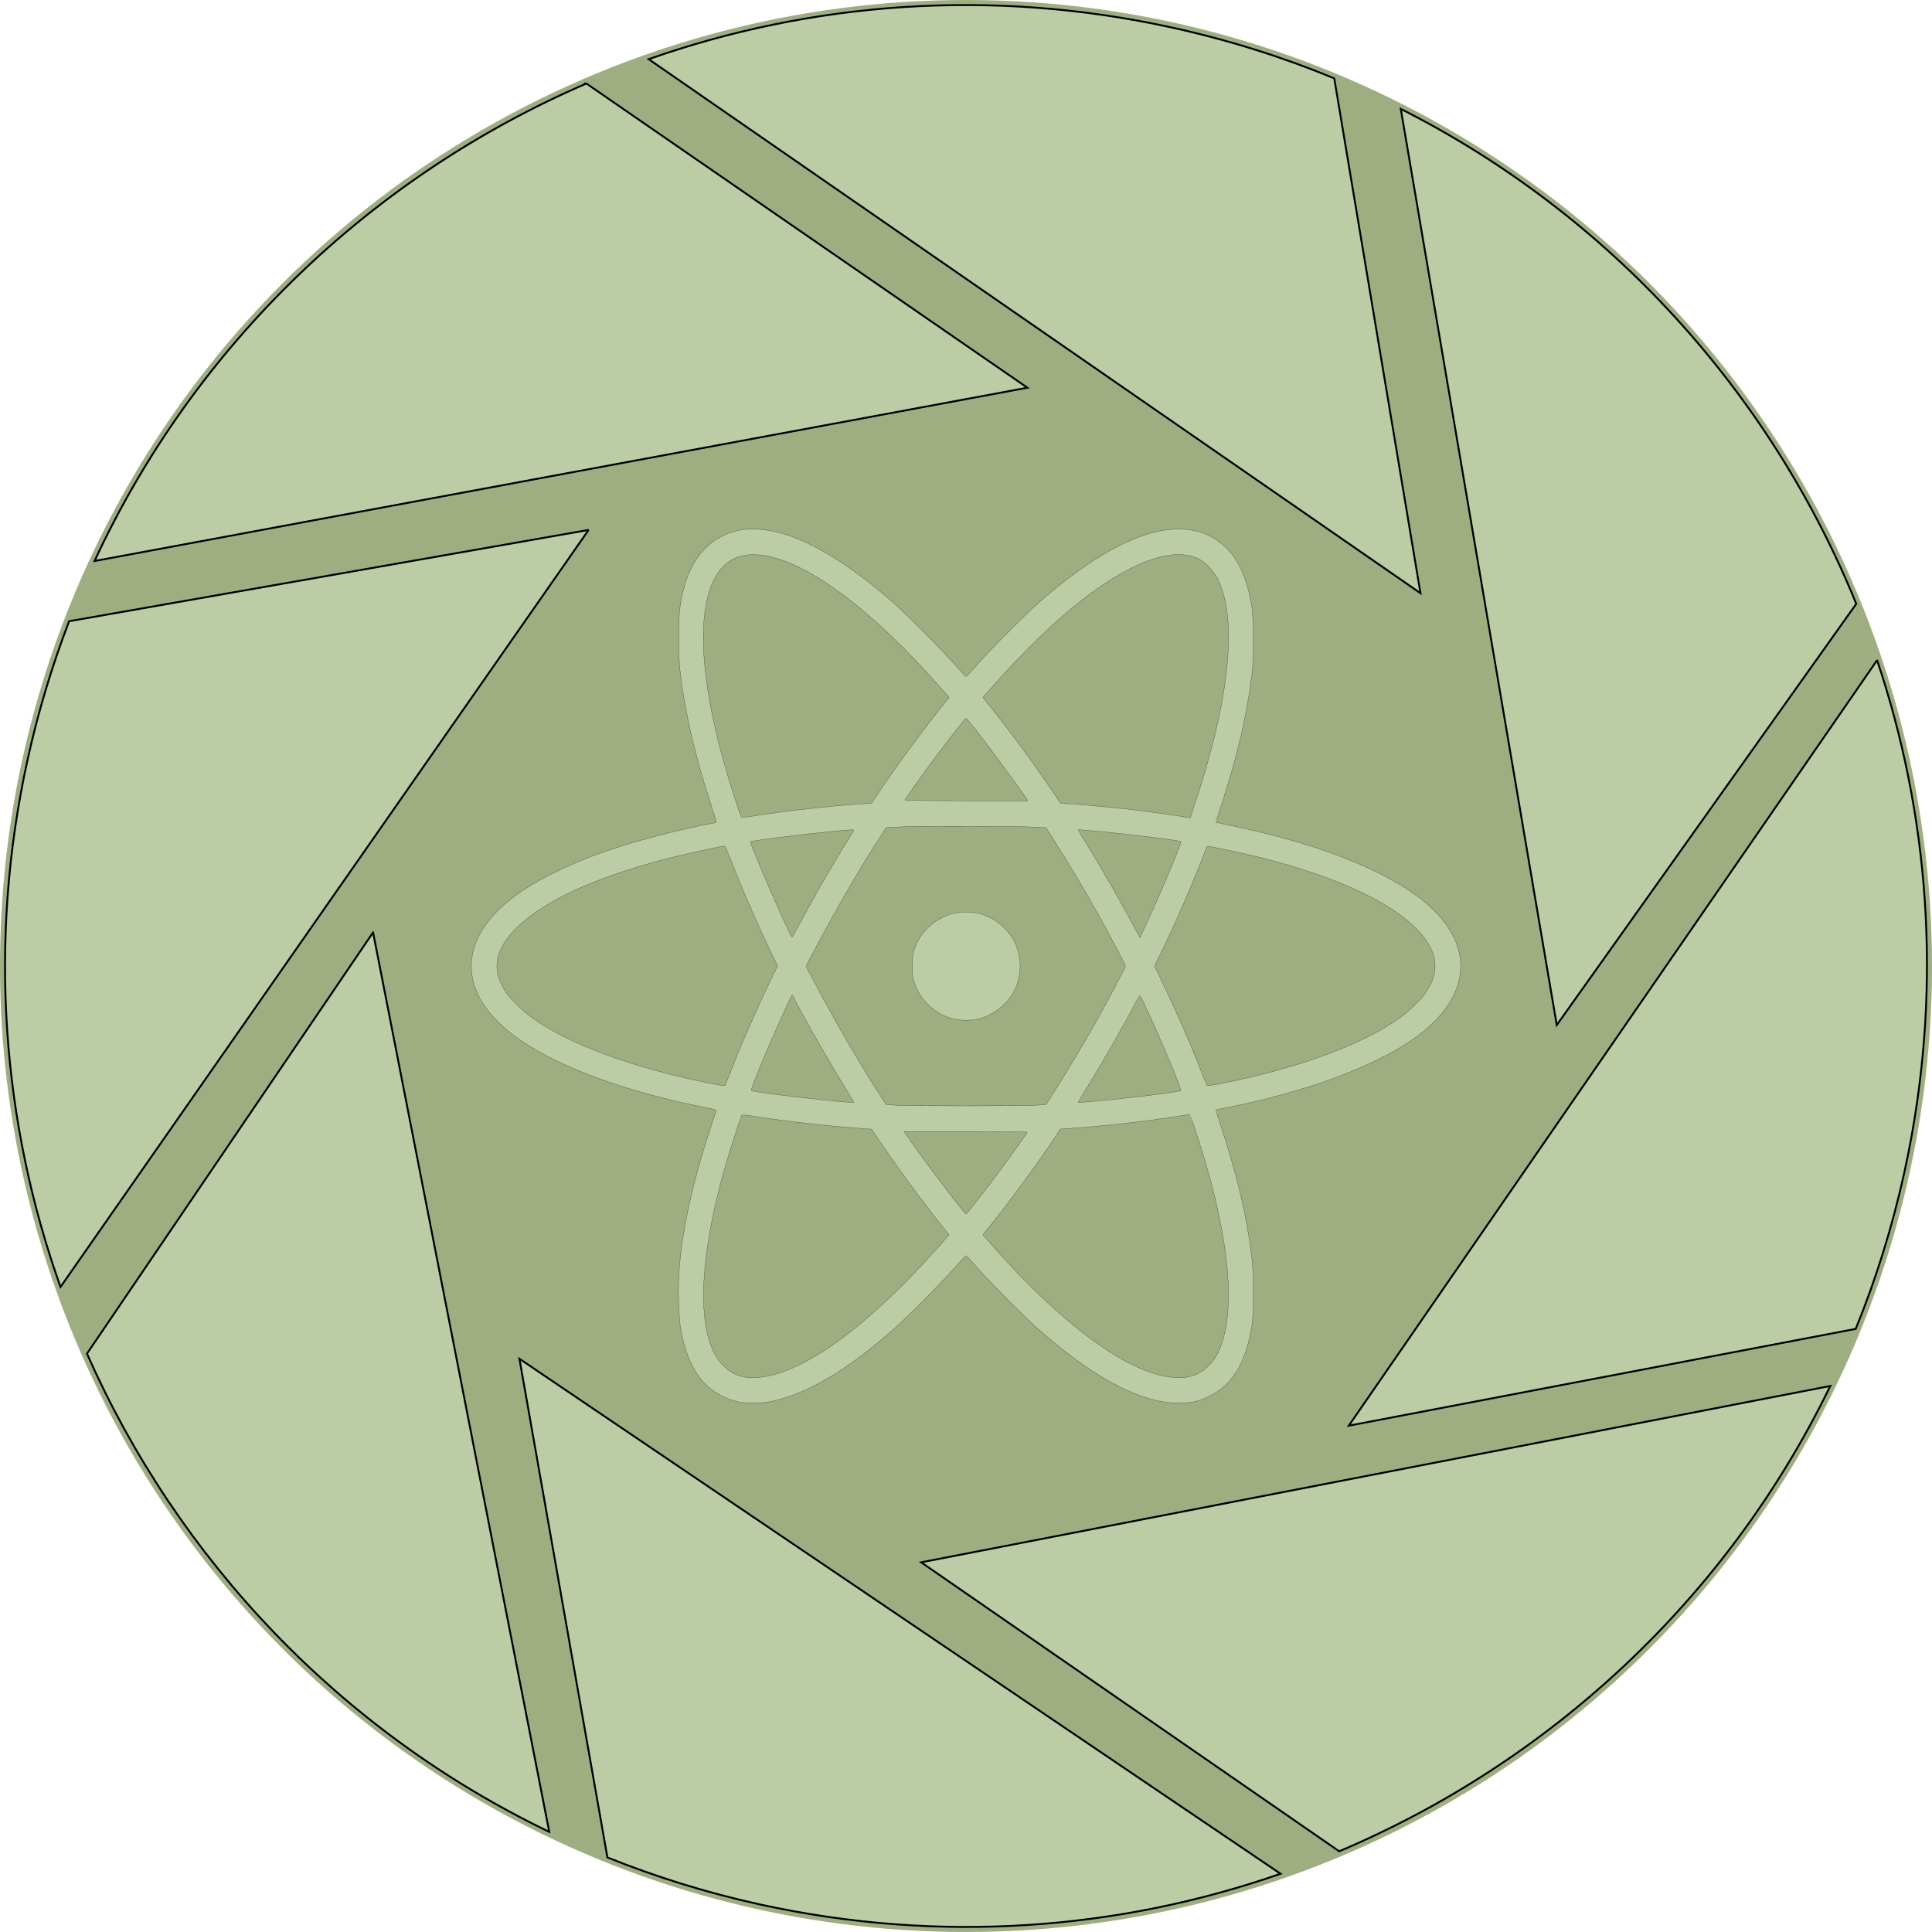 <svg width="1024" height="1024" xmlns="http://www.w3.org/2000/svg" xmlns:xlink="http://www.w3.org/1999/xlink" stroke="null" style="vector-effect: non-scaling-stroke;">

 <g stroke="null">
  <ellipse stroke-width="0" stroke="#000" ry="512" rx="512" id="svg_1" cy="512" cx="512" fill="#9fae81"/>
  <path id="svg_6" d="m590.048,533.544" opacity="NaN" stroke-width="0" stroke="#000" fill="#000000"/>
  <path id="svg_7" d="m569.431,641.044" opacity="NaN" stroke-width="0" stroke="#000" fill="#000000"/>
  <path stroke="null" d="m621.12,14.591c-95.742,-21.006 -191.115,-13.505 -277.317,16.775l409.078,283.038l-45.697,-272.865c-27.392,-11.315 -56.118,-20.38 -86.064,-26.948zm121.319,43.133l82.682,485.562l158.737,-223.24c-45.637,-112.038 -130.555,-206.248 -241.419,-262.322zm-431.635,-13.461c-113.018,48.746 -207.188,137.74 -260.697,253.088l494.443,-91.855l-233.747,-161.233zm684.101,305.647l-280.016,405.734l268.695,-51.312c10.792,-26.524 19.471,-54.292 25.816,-83.196l2.309,-11.118c17.633,-89.925 10.449,-179.015 -16.805,-260.108zm-682.917,-69.036l-275.361,48.39c-9.037,23.592 -16.477,48.179 -22.057,73.61c-21.161,96.452 -13.354,192.538 17.495,279.246l279.923,-401.246zm-114.256,213.313l-151.633,223.277c48.235,109.078 134.146,200.178 245.02,253.464l-93.386,-476.741zm772.353,240.409l-481.842,93.472l221.551,153.155c111.914,-47.304 205.639,-133.999 260.291,-246.627zm-694.773,-14.418l46.626,264.307c25.836,10.366 52.826,18.766 80.914,24.925c95.199,20.887 190.053,13.586 275.869,-16.272l-403.408,-272.96z" fill="#bccca5"/>
  <g stroke="null">
   <g stroke="null" fill="#bccca5" transform="translate(0 1131) scale(0.1 -0.1)">
    <path stroke="null" d="m3933.84,8502.136c-116.363,-17.209 -212.239,-88.091 -267.552,-198.718c-30.73,-61.459 -49.167,-125.786 -63.098,-217.155c-6.965,-48.758 -7.375,-253.211 0,-319.587c23.764,-218.385 79.077,-458.894 164.71,-720.3c15.57,-48.348 28.681,-89.73 28.681,-91.779c0,-2.458 -6.965,-5.736 -15.16,-6.965c-52.855,-9.424 -167.578,-34.827 -245.017,-54.084c-245.427,-61.049 -430.623,-125.786 -598.202,-208.551c-131.113,-64.737 -222.892,-125.786 -295.004,-196.669c-229.447,-224.94 -184.377,-488.805 118.411,-694.078c216.746,-146.682 562.146,-272.059 977.609,-354.824c30.32,-6.146 55.723,-11.472 56.542,-12.292c0.819,-0.819 -13.521,-45.889 -31.549,-100.793c-93.008,-282.712 -147.092,-527.319 -164.71,-746.933c-6.965,-89.73 -2.868,-248.704 8.195,-311.802c38.105,-215.516 126.196,-334.747 281.073,-381.456c32.778,-9.833 43.841,-11.063 100.383,-11.472c52.855,-0.41 70.883,1.229 106.529,9.014c190.523,43.021 394.977,164.301 639.174,379.817c77.029,68.015 239.281,230.676 319.177,320.816c34.417,38.514 64.327,70.473 65.966,70.473c1.639,0 31.549,-31.959 65.966,-70.883c78.258,-87.682 241.329,-251.982 315.08,-316.719c229.037,-201.995 426.116,-324.914 596.972,-372.032c61.459,-16.799 91.369,-20.896 150.78,-20.896c70.063,0 102.022,6.965 159.794,34.827c122.918,59.41 192.981,174.134 226.169,370.803c6.146,37.285 7.375,67.605 7.375,176.183c0,136.029 -2.049,163.071 -20.896,288.858c-26.632,173.315 -78.668,381.456 -149.141,593.695c-15.979,47.938 -28.271,88.091 -27.861,88.501c0.819,0.819 26.223,6.146 56.542,11.882c405.63,79.897 761.683,208.961 977.609,355.233c302.788,205.273 347.858,469.547 118.411,694.078c-186.016,181.919 -569.521,342.122 -1065.291,444.554c-47.119,9.833 -86.452,18.028 -87.272,18.438c-0.41,0.41 12.292,40.153 28.271,88.501c85.633,260.586 137.259,482.659 164.301,706.37c8.195,70.063 6.965,299.92 -2.049,352.365c-23.764,136.029 -62.279,228.628 -124.967,297.052c-25.813,28.271 -78.258,66.786 -109.397,79.897c-215.107,92.189 -512.978,-26.632 -889.108,-354.414c-71.702,-62.688 -252.392,-243.788 -327.372,-328.601c-33.598,-38.105 -62.279,-68.834 -63.917,-68.834c-1.229,0 -30.32,30.73 -63.508,68.834c-75.39,84.814 -256.489,265.913 -327.782,328.601c-221.253,193.801 -426.116,319.587 -594.104,364.657c-67.605,18.028 -145.863,24.584 -200.766,16.389zm120.87,-137.259c234.364,-38.105 577.306,-296.233 931.72,-701.453l43.841,-49.987l-55.313,-69.244c-104.071,-131.113 -239.69,-317.129 -327.782,-449.471l-27.042,-41.382l-72.931,-5.326c-163.481,-11.472 -384.324,-36.466 -542.888,-61.459c-65.147,-9.833 -73.341,-10.653 -76.209,-4.917c-2.049,3.688 -17.618,49.167 -34.417,100.793c-201.176,614.181 -220.433,1079.221 -51.626,1233.279c53.265,48.348 120.46,63.917 212.648,49.167zm2246.124,0.41c43.021,-9.424 71.702,-24.993 104.071,-57.362c34.417,-34.827 53.674,-67.605 72.931,-125.377c73.751,-222.482 25.403,-615 -134.8,-1102.166l-34.827,-104.89l-45.889,7.375c-65.556,10.653 -209.78,29.91 -296.233,39.744c-86.862,10.243 -302.379,29.091 -327.372,29.091l-17.209,0l-47.528,70.883c-90.14,133.981 -206.912,293.365 -309.344,422.019l-54.903,68.834l45.889,52.035c161.842,184.377 338.844,355.643 478.971,464.221c233.135,180.69 432.672,263.864 566.243,235.593zm-1141.09,-908.775c73.751,-92.598 239.69,-316.719 281.073,-380.227l6.556,-10.243l-327.372,0c-216.746,0 -326.143,1.229 -324.504,4.097c5.326,8.604 81.536,116.772 113.085,159.794c80.716,111.446 206.093,272.469 211.419,272.469c1.639,0 19.667,-20.896 39.744,-45.889zm349.497,-531.006l34.827,-2.868l48.348,-75.8c67.605,-105.71 166.759,-272.469 226.169,-378.998c61.049,-109.807 146.682,-272.878 146.682,-278.614c0,-5.736 -86.452,-170.037 -146.682,-278.614c-59.82,-107.349 -158.974,-273.288 -226.169,-378.998l-48.348,-75.8l-51.216,-3.688c-66.786,-4.917 -679.328,-4.917 -745.703,0l-50.806,3.688l-38.105,59.41c-116.772,181.919 -249.114,410.547 -350.726,606.396l-35.237,67.195l29.091,55.723c125.786,239.281 249.524,453.978 365.886,632.619l30.73,47.528l21.306,0.41c11.882,0.41 54.084,2.049 93.418,3.688c81.945,3.688 644.091,0.819 696.536,-3.278zm-984.165,-16.389c-0.41,-1.639 -24.993,-41.382 -53.674,-88.091c-84.404,-137.668 -170.446,-288.448 -251.163,-440.047c-11.063,-20.896 -21.306,-38.105 -22.535,-38.105c-8.604,0 -226.169,499.867 -220.023,506.013c5.326,5.326 282.302,40.153 437.589,54.903c92.189,9.014 111.856,9.833 109.807,5.326zm1291.46,-4.917c177.412,-16.389 435.13,-48.348 442.096,-55.313c5.736,-6.146 -117.182,-297.872 -189.704,-450.7l-27.452,-57.362l-22.945,43.021c-77.848,146.682 -184.787,333.108 -263.864,460.533c-22.535,35.646 -40.563,65.556 -40.563,66.376c0,2.458 9.833,2.049 102.432,-6.556zm-1942.107,-154.467c60.23,-155.287 126.196,-306.886 206.912,-476.922l39.744,-82.765l-38.105,-78.258c-74.98,-155.287 -149.141,-324.504 -206.502,-471.596c-17.618,-45.07 -33.188,-83.175 -34.417,-84.814c-1.229,-1.639 -37.285,4.507 -80.307,13.111c-409.317,82.355 -744.884,205.683 -940.734,346.629c-42.612,30.73 -104.071,88.911 -129.064,121.689c-92.598,123.328 -75.39,239.281 54.494,363.428c151.189,145.043 444.554,274.517 839.121,371.213c68.424,16.799 242.149,54.084 254.441,54.494c2.458,0.41 17.618,-34.007 34.417,-76.209zm2638.643,53.265c454.387,-94.237 811.26,-240.51 980.477,-402.762c128.245,-122.918 146.273,-233.954 58.181,-358.511c-22.535,-31.959 -89.73,-95.876 -132.752,-126.606c-198.308,-141.766 -532.236,-264.684 -940.734,-347.039c-42.612,-8.604 -79.077,-14.34 -80.307,-12.702c-1.229,1.639 -16.799,39.744 -34.417,84.814c-57.772,147.911 -131.113,315.08 -206.502,471.596l-38.105,78.258l22.535,44.66c74.98,149.55 189.294,413.005 252.392,580.174c4.917,13.111 -7.375,14.34 119.231,-11.882zm-2305.125,-782.579c32.368,-68.015 178.641,-324.914 264.274,-463.811c29.5,-48.348 53.674,-88.501 53.674,-89.321c0,-8.604 -534.694,52.855 -544.118,62.279c-2.458,2.458 18.028,56.952 61.459,161.023c49.987,120.87 150.78,344.581 155.287,344.99c1.229,0 5.326,-6.965 9.424,-15.16zm1861.39,-40.973c73.341,-154.877 195.03,-443.735 188.884,-449.88c-5.736,-5.736 -227.808,-34.417 -376.13,-48.758c-141.356,-13.521 -167.988,-15.979 -167.988,-13.521c0,1.229 18.028,31.139 40.153,67.195c82.355,131.932 193.801,326.143 261.406,454.797c13.111,25.403 24.584,46.299 25.403,46.299c0.819,0 13.521,-25.403 28.271,-56.133zm273.288,-681.376c160.203,-485.527 208.141,-877.636 135.21,-1101.756c-18.847,-57.772 -38.105,-90.959 -72.931,-125.786c-56.133,-55.723 -120.87,-72.931 -219.614,-56.952c-233.954,38.105 -570.34,290.906 -929.671,699.404l-45.889,52.035l55.313,69.244c102.022,128.245 242.968,321.636 327.782,449.88l27.452,41.382l43.841,2.868c113.494,7.375 288.448,24.993 428.984,43.431c53.674,6.965 211.009,30.73 213.878,32.368c0.41,0.41 16.389,-47.528 35.646,-106.119zm-2326.431,92.189c146.273,-22.945 380.637,-49.577 531.006,-59.82l72.522,-5.326l27.452,-40.973c83.994,-127.015 230.267,-327.372 333.108,-456.436l49.987,-62.688l-45.889,-52.035c-361.789,-410.547 -695.307,-661.3 -931.31,-699.404c-98.335,-15.979 -162.252,1.229 -219.614,59.001c-34.827,35.237 -56.952,74.98 -75.39,135.62c-59.41,197.488 -27.452,530.187 90.14,934.178c17.209,58.591 78.258,247.885 82.355,255.26c2.868,4.507 15.979,3.688 85.633,-7.375zm1428.309,-81.945c-3.688,-6.965 -57.362,-82.765 -96.286,-137.259c-77.848,-108.168 -222.482,-295.004 -228.218,-295.004c-9.014,0 -265.913,341.303 -320.816,426.116l-6.556,10.243l327.372,0c216.746,0 326.143,-1.229 324.504,-4.097z"/>
    <path stroke="null" d="m5068.784,6472.348c-103.661,-20.486 -189.294,-94.647 -222.072,-192.572c-9.833,-29.091 -11.063,-39.744 -11.063,-88.501c-0.41,-50.396 0.819,-58.591 11.472,-91.779c29.91,-91.369 108.987,-165.12 203.225,-189.704c35.646,-9.424 103.661,-9.424 139.307,0c68.424,18.028 133.571,64.737 172.905,125.377c54.084,82.765 59.001,194.62 12.702,287.219c-22.945,45.889 -77.438,99.564 -124.147,122.508c-19.257,9.014 -45.889,19.667 -59.41,22.945c-35.646,9.014 -89.321,11.063 -122.918,4.507z"/>
   </g>
  </g>
 </g>
</svg>